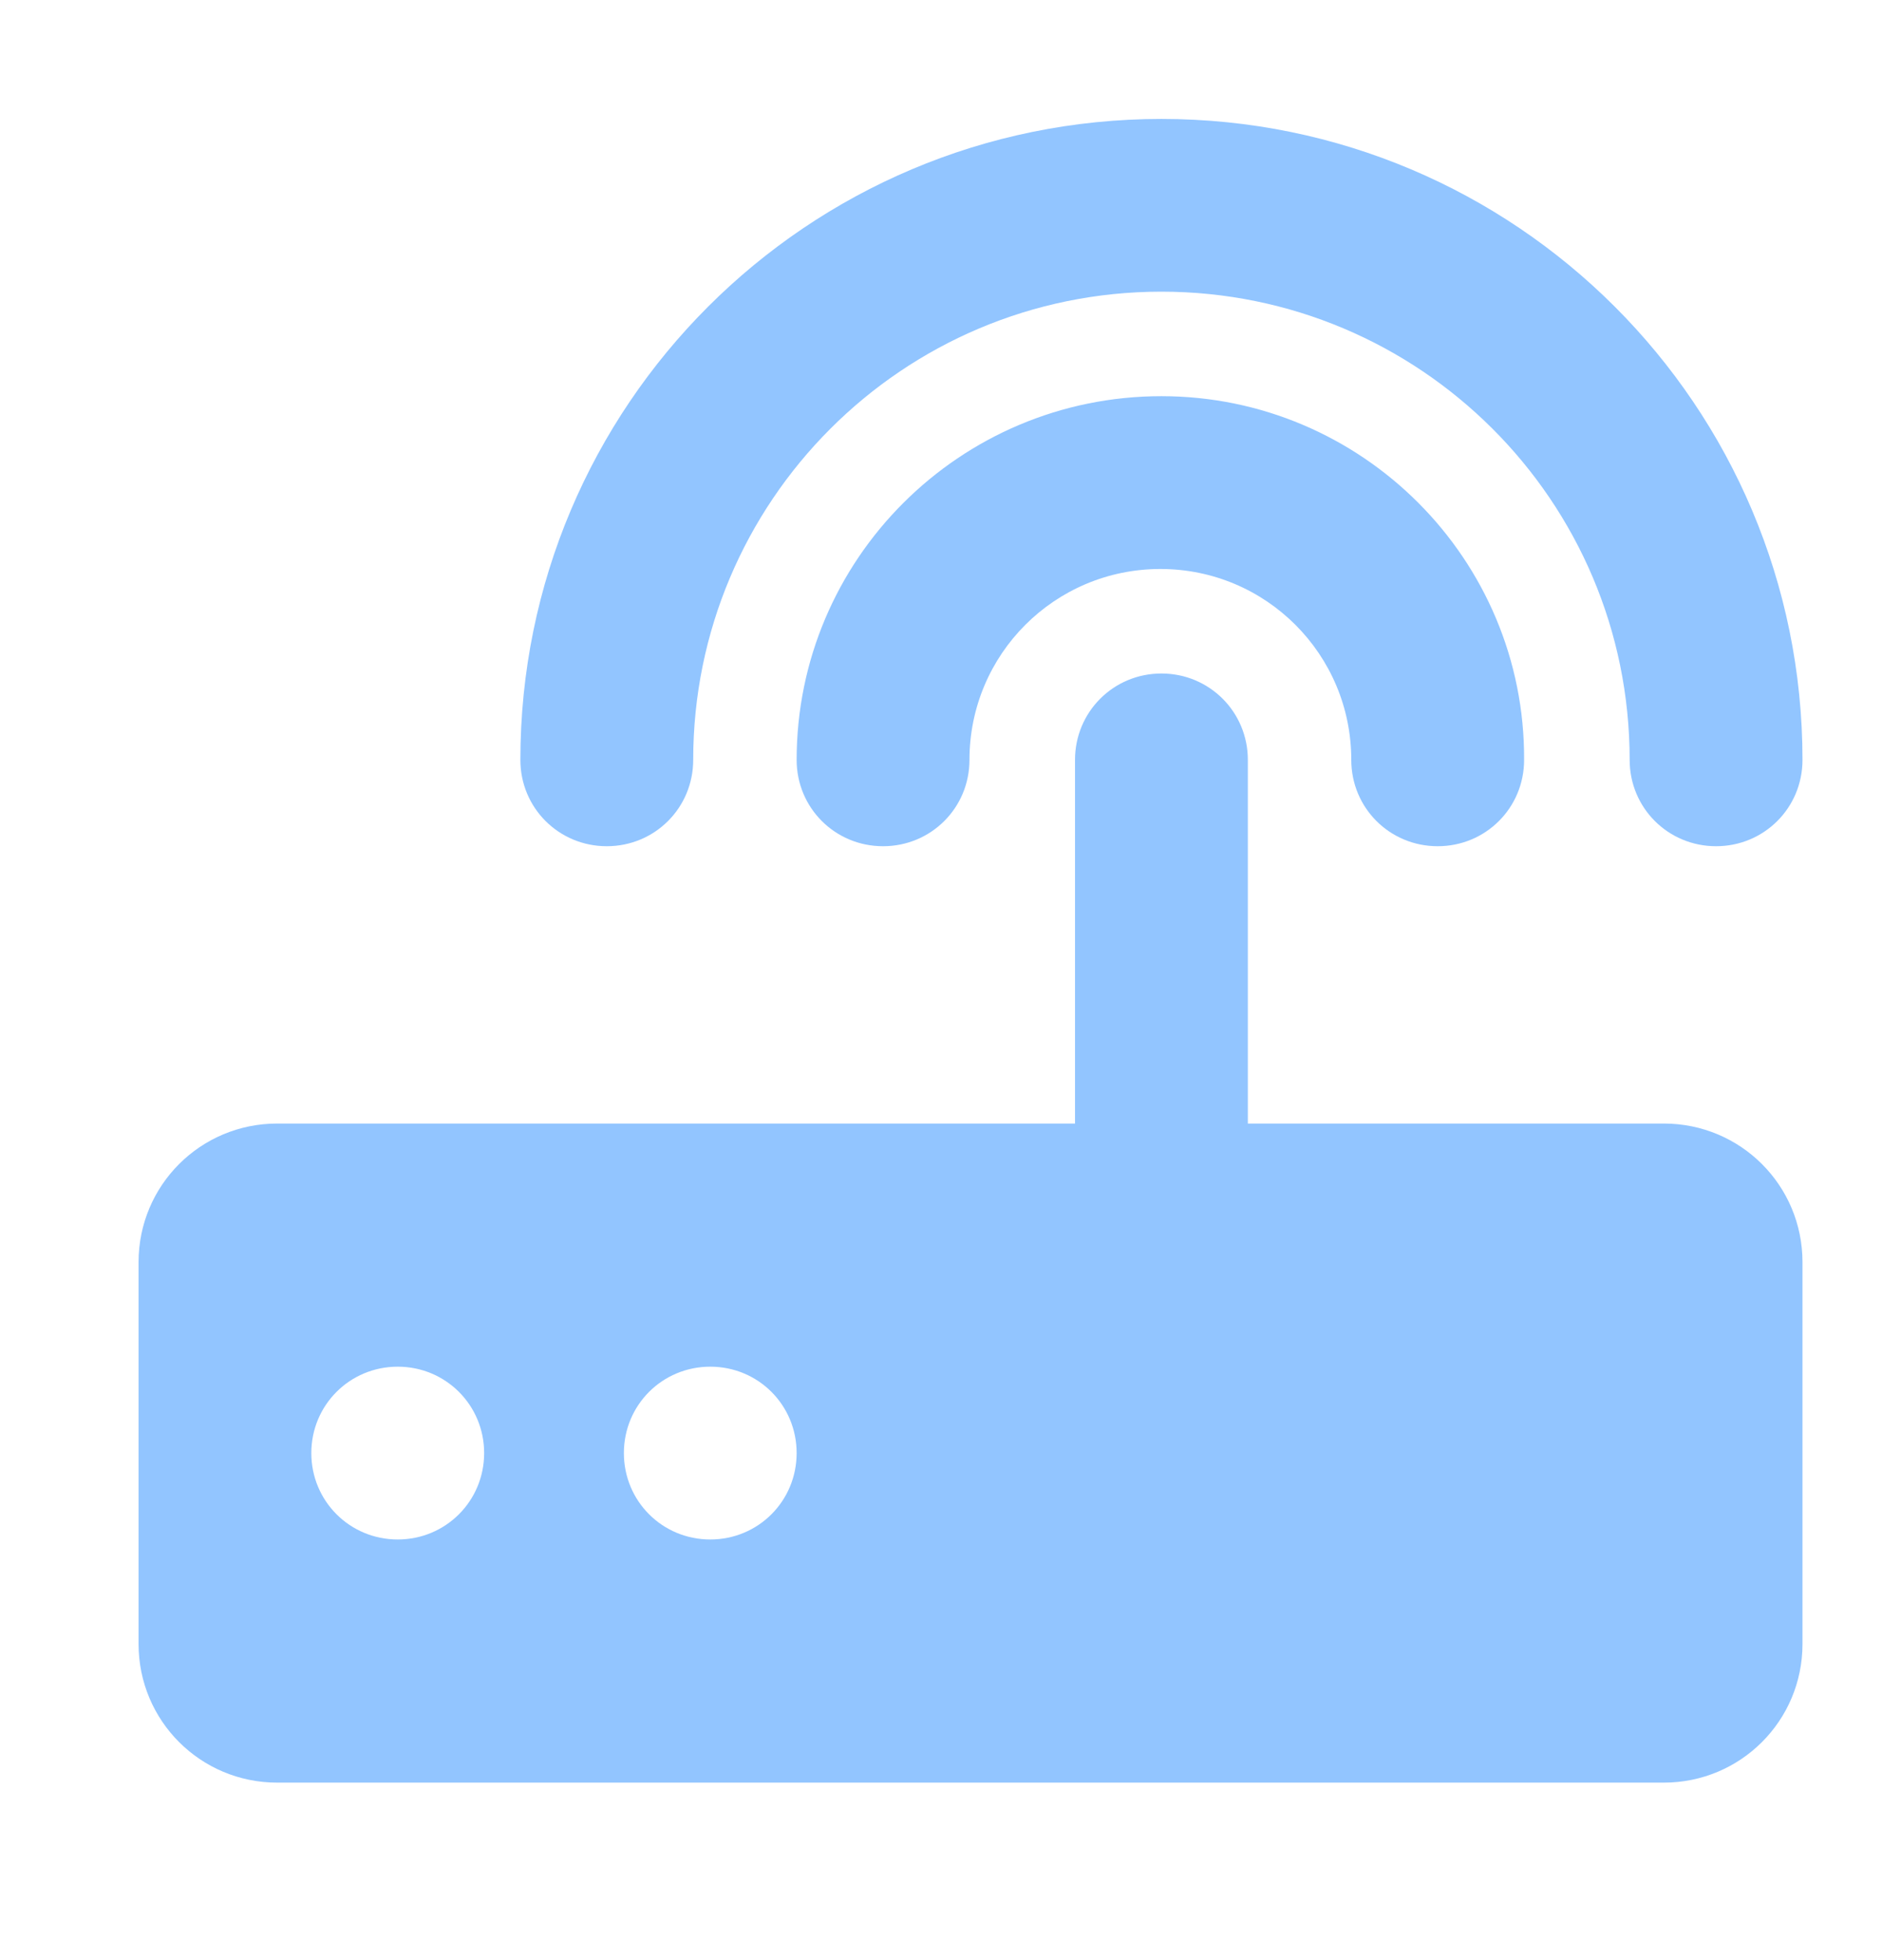 <?xml version="1.0" encoding="UTF-8"?>
<svg width="24px" height="25px" viewBox="0 0 24 25" version="1.1" xmlns="http://www.w3.org/2000/svg" xmlns:xlink="http://www.w3.org/1999/xlink">
    <!-- Generator: Sketch 49 (51002) - http://www.bohemiancoding.com/sketch -->
    <title>宽带趸交设定</title>
    <desc>Created with Sketch.</desc>
    <defs></defs>
    <g id="Page-1" stroke="none" stroke-width="1" fill="none" fill-rule="evenodd">
        <g id="咔咔物业-首页-宽带缴费-变更套餐-" transform="translate(-21, -345)" fill="#92C5FF" fill-rule="nonzero">
            <g id="宽带趸交设定" transform="translate(21.75, 345.5)">
                <path d="M1.017,20.468 C1.017,21.447 1.806,22.236 2.785,22.236 L20.468,22.236 C21.447,22.236 22.236,21.447 22.236,20.468 L22.236,15.598 C22.236,14.619 21.447,13.83 20.468,13.83 L15.163,13.83 L15.163,9.192 C15.163,8.58 14.673,8.09 14.061,8.09 C13.449,8.09 12.959,8.58 12.959,9.192 L12.959,13.83 L2.785,13.83 C1.806,13.83 1.017,14.619 1.017,15.598 L1.017,20.468 Z M3.22,18.033 C3.22,17.421 3.71,16.931 4.322,16.931 C4.934,16.931 5.424,17.421 5.424,18.033 C5.424,18.645 4.934,19.135 4.322,19.135 C3.71,19.135 3.22,18.645 3.22,18.033 Z M7.206,18.033 C7.206,17.421 7.695,16.931 8.308,16.931 C8.92,16.931 9.409,17.421 9.409,18.033 C9.409,18.645 8.92,19.135 8.308,19.135 C7.695,19.135 7.206,18.645 7.206,18.033 Z M14.061,4.553 C11.49,4.553 9.409,6.635 9.409,9.192 C9.409,9.804 9.899,10.293 10.511,10.293 C11.123,10.293 11.613,9.804 11.613,9.192 C11.613,7.845 12.701,6.757 14.048,6.757 C15.394,6.757 16.482,7.845 16.482,9.192 C16.482,9.804 16.972,10.293 17.584,10.293 C18.196,10.293 18.686,9.804 18.686,9.192 C18.699,6.635 16.618,4.553 14.061,4.553 Z M14.061,1.017 C9.545,1.017 5.886,4.676 5.886,9.192 C5.886,9.804 6.376,10.293 6.988,10.293 C7.6,10.293 8.09,9.804 8.09,9.192 C8.09,5.9 10.756,3.22 14.061,3.22 C17.353,3.22 20.032,5.886 20.032,9.192 C20.032,9.804 20.522,10.293 21.134,10.293 C21.746,10.293 22.236,9.804 22.236,9.192 C22.236,4.676 18.577,1.017 14.061,1.017 Z" id="Shape"></path>
            </g>
        </g>
    </g>
</svg>